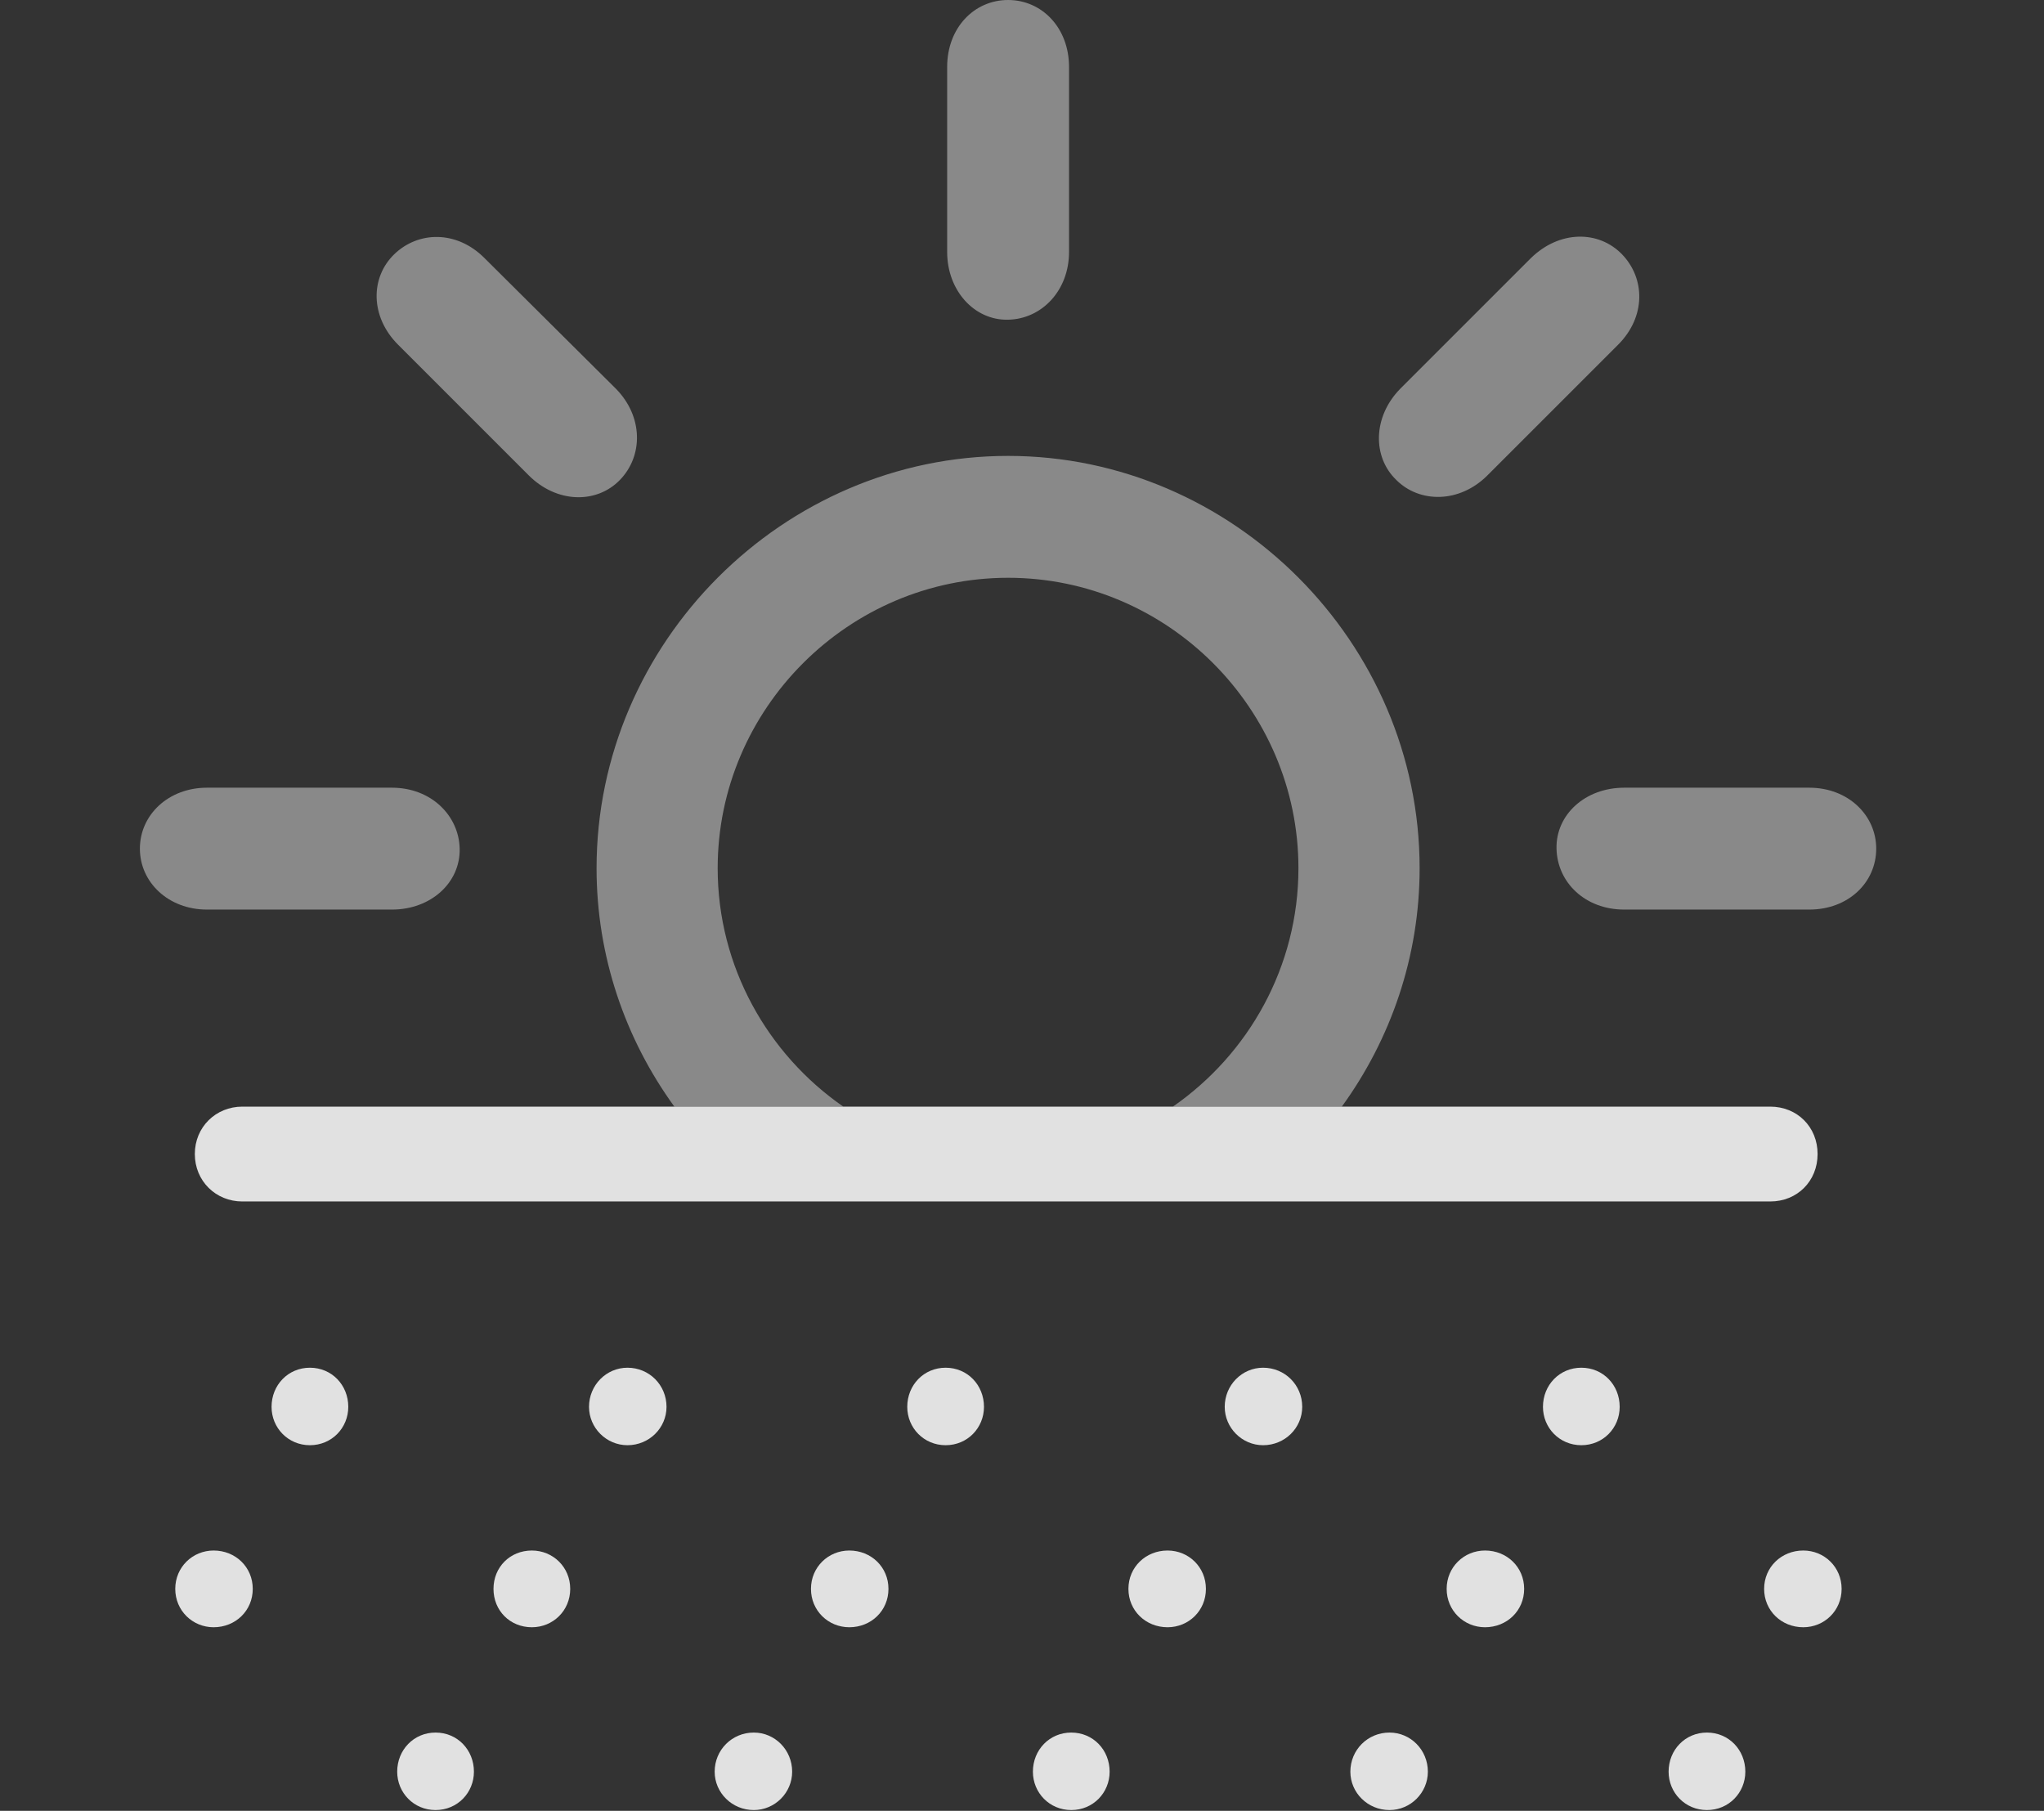 <?xml version="1.0" encoding="UTF-8"?>
<!--Generator: Apple Native CoreSVG 341-->
<!DOCTYPE svg
PUBLIC "-//W3C//DTD SVG 1.1//EN"
       "http://www.w3.org/Graphics/SVG/1.1/DTD/svg11.dtd">
<svg version="1.1" xmlns="http://www.w3.org/2000/svg" xmlns:xlink="http://www.w3.org/1999/xlink" viewBox="0 0 26.533 23.506">
 <rect x="0" y="0" width="26.533" height="23.506" fill="#333333" stroke="none"/>
 <g>
  <rect height="23.506" opacity="0" width="26.533" x="0" y="0"/>
  <path d="M18.428 11.27C18.428 12.417 18.054 13.489 17.418 14.365L15.225 14.365C16.208 13.684 16.855 12.547 16.855 11.27C16.855 9.199 15.156 7.5 13.086 7.5C11.016 7.5 9.316 9.199 9.316 11.27C9.316 12.547 9.964 13.684 10.947 14.365L8.754 14.365C8.118 13.489 7.744 12.417 7.744 11.27C7.744 8.34 10.166 5.918 13.086 5.918C16.006 5.918 18.428 8.34 18.428 11.27ZM5.967 11.016C5.977 11.455 5.596 11.807 5.088 11.807L2.686 11.807C2.188 11.807 1.816 11.455 1.816 11.016C1.816 10.576 2.188 10.225 2.686 10.225L5.088 10.225C5.596 10.225 5.957 10.586 5.967 11.016ZM24.355 11.016C24.355 11.455 23.994 11.807 23.486 11.807L21.084 11.807C20.576 11.807 20.215 11.455 20.205 11.016C20.195 10.576 20.576 10.225 21.084 10.225L23.486 10.225C23.994 10.225 24.355 10.586 24.355 11.016ZM6.289 3.35L7.998 5.049C8.35 5.41 8.35 5.918 8.047 6.23C7.744 6.543 7.227 6.533 6.865 6.172L5.166 4.473C4.805 4.111 4.805 3.604 5.117 3.301C5.43 2.998 5.928 2.988 6.289 3.35ZM21.055 3.301C21.357 3.613 21.367 4.111 21.006 4.473L19.307 6.172C18.945 6.533 18.428 6.533 18.125 6.23C17.812 5.928 17.822 5.41 18.174 5.049L19.873 3.35C20.244 2.988 20.752 2.988 21.055 3.301ZM13.877 0.869L13.877 3.271C13.877 3.77 13.525 4.141 13.086 4.15C12.646 4.16 12.295 3.77 12.295 3.271L12.295 0.869C12.295 0.361 12.646 0 13.086 0C13.525 0 13.877 0.361 13.877 0.869Z" fill="white" fill-opacity="0.425"/>
  <path d="M3.145 15.596L22.979 15.596C23.33 15.596 23.594 15.332 23.594 14.98C23.594 14.629 23.33 14.365 22.979 14.365L3.145 14.365C2.803 14.365 2.529 14.629 2.529 14.98C2.529 15.332 2.803 15.596 3.145 15.596ZM4.023 18.76C4.307 18.76 4.521 18.535 4.521 18.262C4.521 17.979 4.307 17.754 4.023 17.754C3.74 17.754 3.525 17.979 3.525 18.262C3.525 18.535 3.74 18.76 4.023 18.76ZM8.145 18.76C8.428 18.76 8.652 18.535 8.652 18.262C8.652 17.979 8.428 17.754 8.145 17.754C7.871 17.754 7.646 17.979 7.646 18.262C7.646 18.535 7.871 18.76 8.145 18.76ZM12.275 18.76C12.559 18.76 12.773 18.535 12.773 18.262C12.773 17.979 12.559 17.754 12.275 17.754C11.992 17.754 11.777 17.979 11.777 18.262C11.777 18.535 11.992 18.76 12.275 18.76ZM16.396 18.76C16.68 18.76 16.904 18.535 16.904 18.262C16.904 17.979 16.68 17.754 16.396 17.754C16.123 17.754 15.898 17.979 15.898 18.262C15.898 18.535 16.123 18.76 16.396 18.76ZM20.527 18.76C20.811 18.76 21.025 18.535 21.025 18.262C21.025 17.979 20.811 17.754 20.527 17.754C20.244 17.754 20.029 17.979 20.029 18.262C20.029 18.535 20.244 18.76 20.527 18.76ZM2.773 21.123C3.057 21.123 3.281 20.908 3.281 20.625C3.281 20.342 3.057 20.127 2.773 20.127C2.5 20.127 2.275 20.342 2.275 20.625C2.275 20.908 2.5 21.123 2.773 21.123ZM6.904 21.123C7.178 21.123 7.402 20.908 7.402 20.625C7.402 20.342 7.178 20.127 6.904 20.127C6.621 20.127 6.406 20.342 6.406 20.625C6.406 20.908 6.621 21.123 6.904 21.123ZM11.025 21.123C11.309 21.123 11.533 20.908 11.533 20.625C11.533 20.342 11.309 20.127 11.025 20.127C10.752 20.127 10.527 20.342 10.527 20.625C10.527 20.908 10.752 21.123 11.025 21.123ZM15.156 21.123C15.43 21.123 15.654 20.908 15.654 20.625C15.654 20.342 15.43 20.127 15.156 20.127C14.873 20.127 14.648 20.342 14.648 20.625C14.648 20.908 14.873 21.123 15.156 21.123ZM19.277 21.123C19.561 21.123 19.785 20.908 19.785 20.625C19.785 20.342 19.561 20.127 19.277 20.127C19.004 20.127 18.779 20.342 18.779 20.625C18.779 20.908 19.004 21.123 19.277 21.123ZM23.408 21.123C23.682 21.123 23.906 20.908 23.906 20.625C23.906 20.342 23.682 20.127 23.408 20.127C23.125 20.127 22.9 20.342 22.9 20.625C22.9 20.908 23.125 21.123 23.408 21.123ZM5.654 23.496C5.938 23.496 6.152 23.271 6.152 22.998C6.152 22.715 5.938 22.49 5.654 22.49C5.371 22.49 5.156 22.715 5.156 22.998C5.156 23.271 5.371 23.496 5.654 23.496ZM9.785 23.496C10.059 23.496 10.283 23.271 10.283 22.998C10.283 22.715 10.059 22.49 9.785 22.49C9.502 22.49 9.277 22.715 9.277 22.998C9.277 23.271 9.502 23.496 9.785 23.496ZM13.906 23.496C14.19 23.496 14.404 23.271 14.404 22.998C14.404 22.715 14.19 22.49 13.906 22.49C13.623 22.49 13.408 22.715 13.408 22.998C13.408 23.271 13.623 23.496 13.906 23.496ZM18.037 23.496C18.311 23.496 18.535 23.271 18.535 22.998C18.535 22.715 18.311 22.49 18.037 22.49C17.754 22.49 17.529 22.715 17.529 22.998C17.529 23.271 17.754 23.496 18.037 23.496ZM22.158 23.496C22.441 23.496 22.656 23.271 22.656 22.998C22.656 22.715 22.441 22.49 22.158 22.49C21.875 22.49 21.66 22.715 21.66 22.998C21.66 23.271 21.875 23.496 22.158 23.496Z" fill="white" fill-opacity="0.85"/>
 </g>
</svg>
